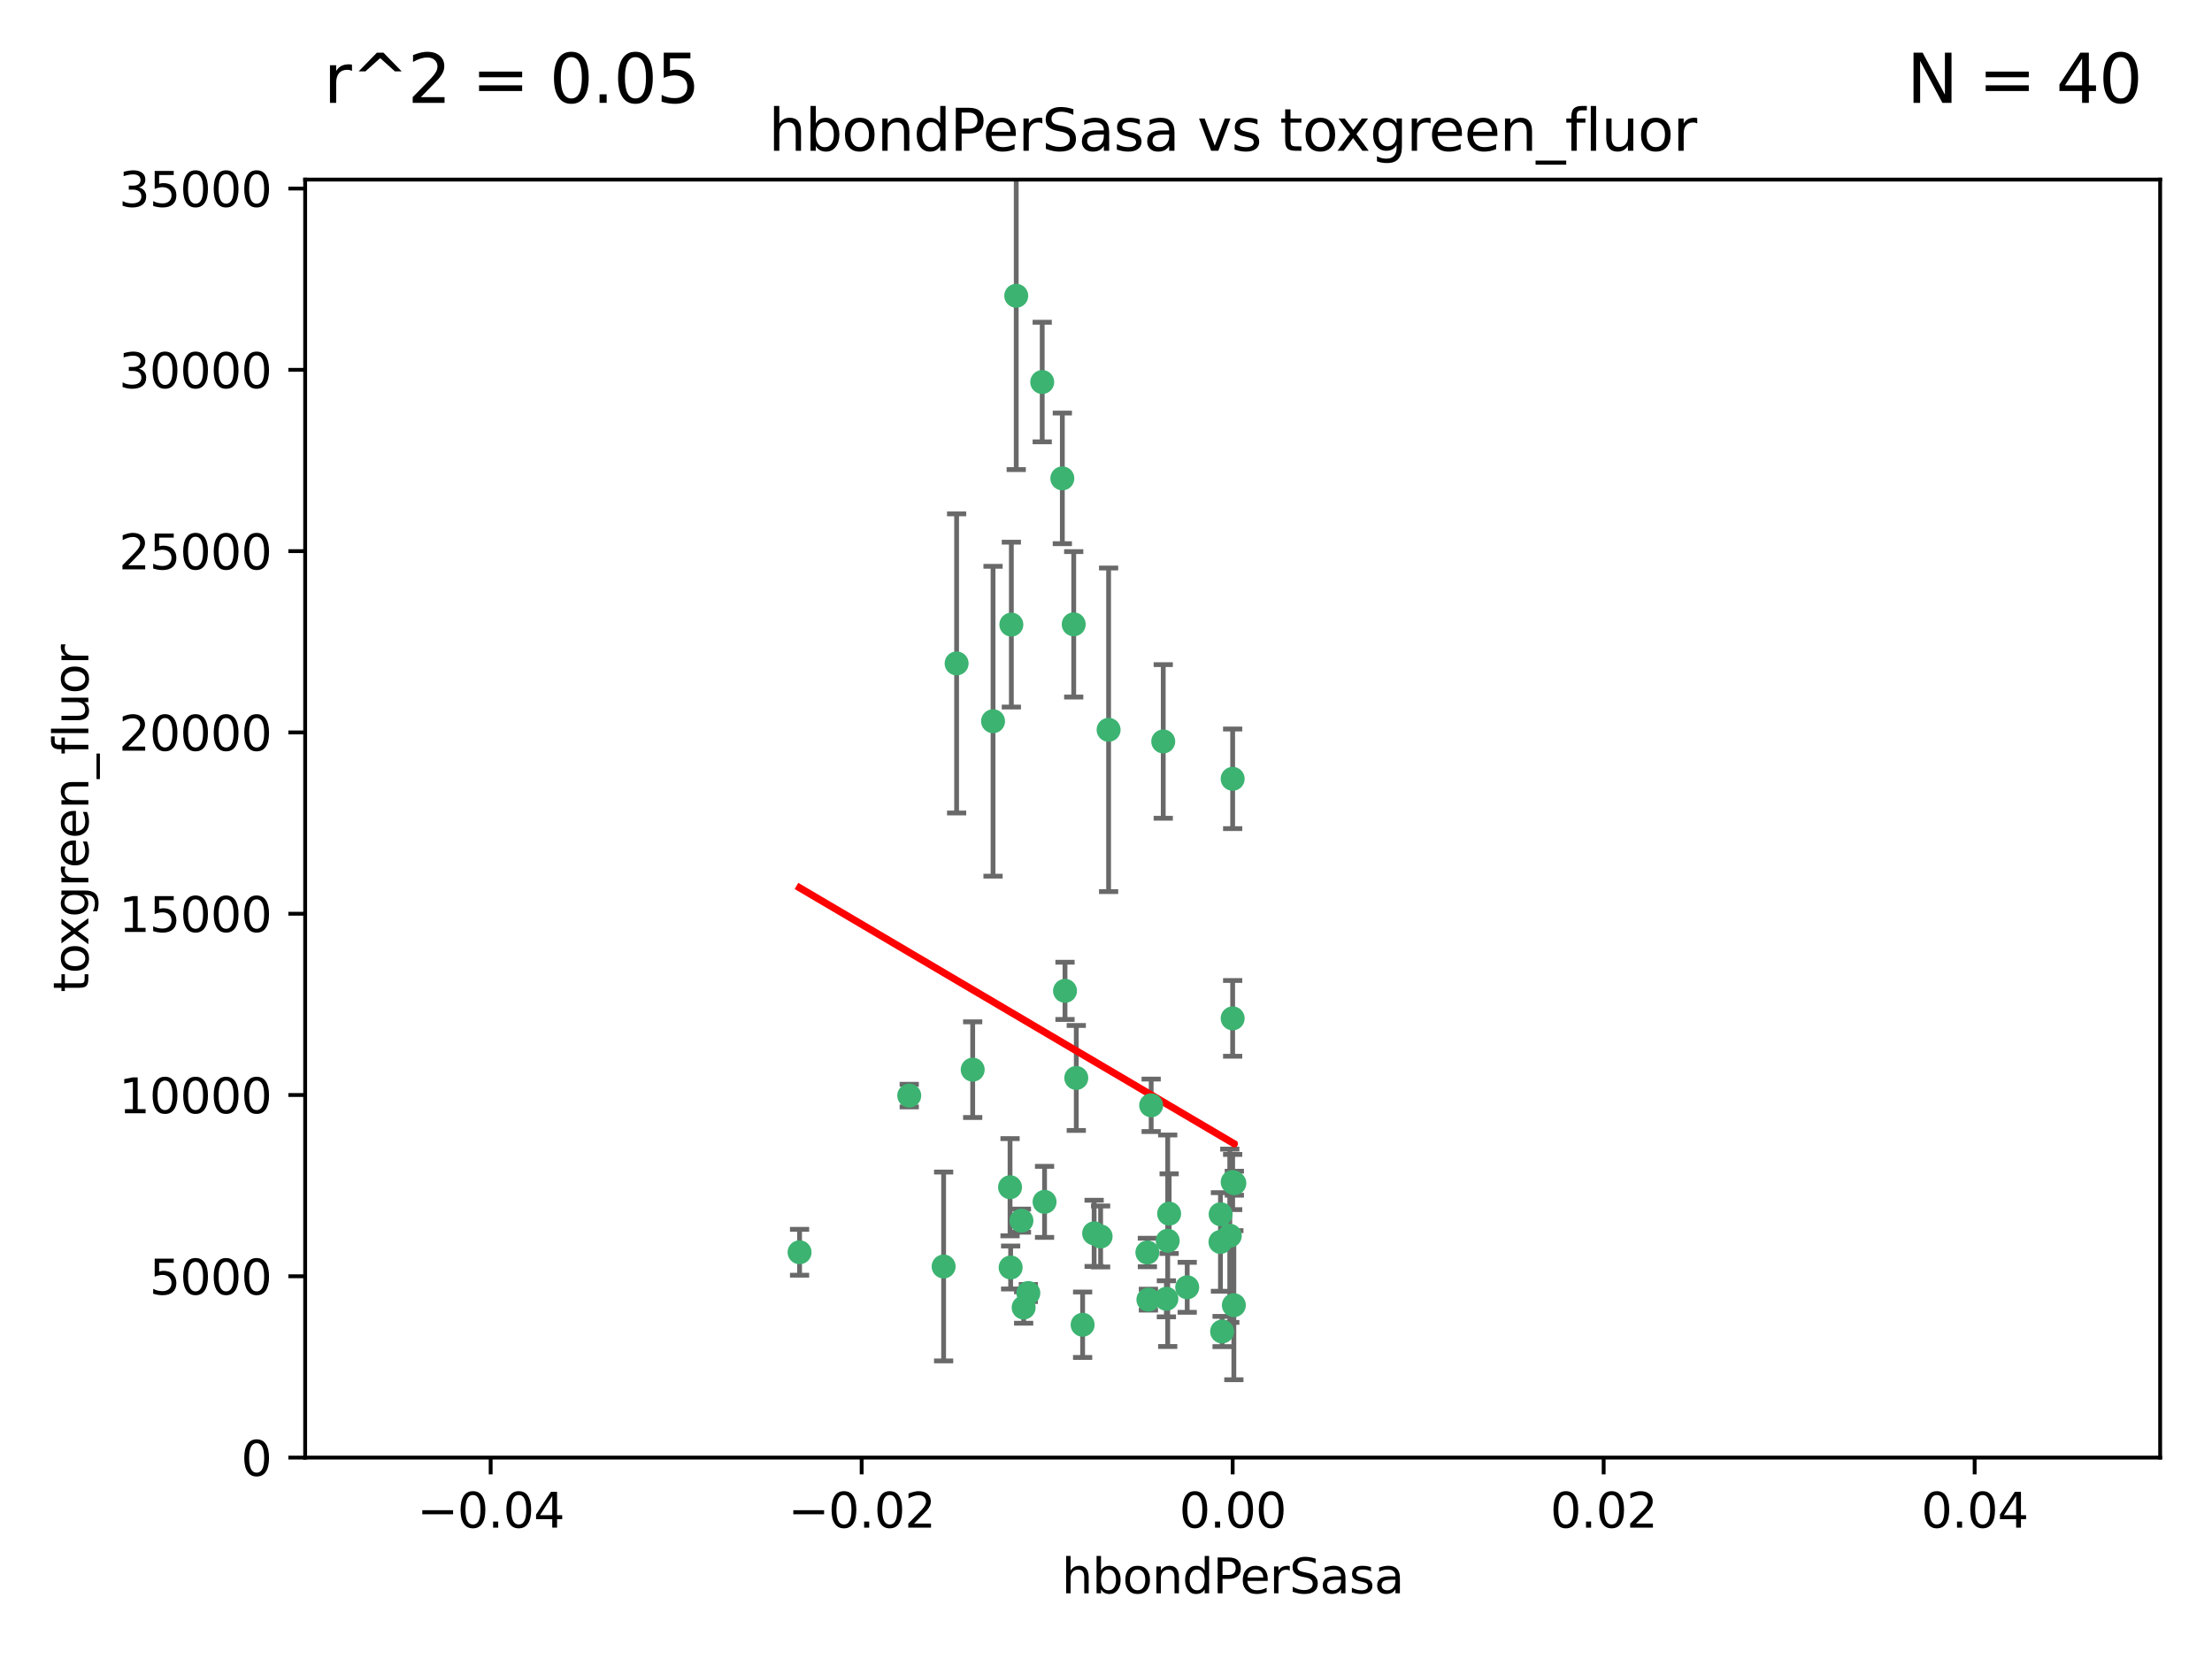 <?xml version="1.0" encoding="utf-8" standalone="no"?>
<!DOCTYPE svg PUBLIC "-//W3C//DTD SVG 1.1//EN"
  "http://www.w3.org/Graphics/SVG/1.1/DTD/svg11.dtd">
<svg xmlns:xlink="http://www.w3.org/1999/xlink" width="460.8pt" height="345.6pt" viewBox="0 0 460.8 345.6" xmlns="http://www.w3.org/2000/svg" version="1.1">
 <defs>
  <style type="text/css">*{stroke-linejoin: round; stroke-linecap: butt}</style>
 </defs>
 <g id="figure_1">
  <g id="patch_1">
   <path d="M 0 345.6 
L 460.8 345.6 
L 460.8 0 
L 0 0 
z
" style="fill: #ffffff"/>
  </g>
  <g id="axes_1">
   <g id="patch_2">
    <path d="M 63.571 303.64 
L 450 303.64 
L 450 37.411 
L 63.571 37.411 
z
" style="fill: #ffffff"/>
   </g>
   <g id="PathCollection_1">
    <defs>
     <path id="m7851838589" d="M 0 1.118 
C 0.297 1.118 0.581 1 0.791 0.791 
C 1 0.581 1.118 0.297 1.118 0 
C 1.118 -0.297 1 -0.581 0.791 -0.791 
C 0.581 -1 0.297 -1.118 0 -1.118 
C -0.297 -1.118 -0.581 -1 -0.791 -0.791 
C -1 -0.581 -1.118 -0.297 -1.118 0 
C -1.118 0.297 -1 0.581 -0.791 0.791 
C -0.581 1 -0.297 1.118 0 1.118 
z
" style="stroke: #3cb371"/>
    </defs>
    <g clip-path="url(#p3097fbba71)">
     <use xlink:href="#m7851838589" x="166.566" y="260.87" style="fill: #3cb371; stroke: #3cb371"/>
     <use xlink:href="#m7851838589" x="221.303" y="99.654" style="fill: #3cb371; stroke: #3cb371"/>
     <use xlink:href="#m7851838589" x="211.7" y="61.614" style="fill: #3cb371; stroke: #3cb371"/>
     <use xlink:href="#m7851838589" x="199.281" y="138.203" style="fill: #3cb371; stroke: #3cb371"/>
     <use xlink:href="#m7851838589" x="210.683" y="130.114" style="fill: #3cb371; stroke: #3cb371"/>
     <use xlink:href="#m7851838589" x="254.586" y="277.375" style="fill: #3cb371; stroke: #3cb371"/>
     <use xlink:href="#m7851838589" x="217.112" y="79.585" style="fill: #3cb371; stroke: #3cb371"/>
     <use xlink:href="#m7851838589" x="221.861" y="206.41" style="fill: #3cb371; stroke: #3cb371"/>
     <use xlink:href="#m7851838589" x="223.676" y="130.059" style="fill: #3cb371; stroke: #3cb371"/>
     <use xlink:href="#m7851838589" x="239.022" y="260.914" style="fill: #3cb371; stroke: #3cb371"/>
     <use xlink:href="#m7851838589" x="213.246" y="272.382" style="fill: #3cb371; stroke: #3cb371"/>
     <use xlink:href="#m7851838589" x="224.209" y="224.561" style="fill: #3cb371; stroke: #3cb371"/>
     <use xlink:href="#m7851838589" x="254.28" y="252.947" style="fill: #3cb371; stroke: #3cb371"/>
     <use xlink:href="#m7851838589" x="210.536" y="264.042" style="fill: #3cb371; stroke: #3cb371"/>
     <use xlink:href="#m7851838589" x="239.809" y="230.255" style="fill: #3cb371; stroke: #3cb371"/>
     <use xlink:href="#m7851838589" x="202.63" y="222.83" style="fill: #3cb371; stroke: #3cb371"/>
     <use xlink:href="#m7851838589" x="206.869" y="150.246" style="fill: #3cb371; stroke: #3cb371"/>
     <use xlink:href="#m7851838589" x="243.554" y="252.825" style="fill: #3cb371; stroke: #3cb371"/>
     <use xlink:href="#m7851838589" x="247.317" y="268.169" style="fill: #3cb371; stroke: #3cb371"/>
     <use xlink:href="#m7851838589" x="196.575" y="263.833" style="fill: #3cb371; stroke: #3cb371"/>
     <use xlink:href="#m7851838589" x="242.981" y="270.567" style="fill: #3cb371; stroke: #3cb371"/>
     <use xlink:href="#m7851838589" x="225.53" y="275.967" style="fill: #3cb371; stroke: #3cb371"/>
     <use xlink:href="#m7851838589" x="214.221" y="269.359" style="fill: #3cb371; stroke: #3cb371"/>
     <use xlink:href="#m7851838589" x="239.234" y="270.746" style="fill: #3cb371; stroke: #3cb371"/>
     <use xlink:href="#m7851838589" x="217.601" y="250.369" style="fill: #3cb371; stroke: #3cb371"/>
     <use xlink:href="#m7851838589" x="243.256" y="258.47" style="fill: #3cb371; stroke: #3cb371"/>
     <use xlink:href="#m7851838589" x="230.942" y="152.035" style="fill: #3cb371; stroke: #3cb371"/>
     <use xlink:href="#m7851838589" x="256.786" y="212.147" style="fill: #3cb371; stroke: #3cb371"/>
     <use xlink:href="#m7851838589" x="229.278" y="257.576" style="fill: #3cb371; stroke: #3cb371"/>
     <use xlink:href="#m7851838589" x="256.187" y="257.429" style="fill: #3cb371; stroke: #3cb371"/>
     <use xlink:href="#m7851838589" x="210.411" y="247.319" style="fill: #3cb371; stroke: #3cb371"/>
     <use xlink:href="#m7851838589" x="257.035" y="271.896" style="fill: #3cb371; stroke: #3cb371"/>
     <use xlink:href="#m7851838589" x="212.785" y="254.285" style="fill: #3cb371; stroke: #3cb371"/>
     <use xlink:href="#m7851838589" x="227.929" y="256.929" style="fill: #3cb371; stroke: #3cb371"/>
     <use xlink:href="#m7851838589" x="189.411" y="228.234" style="fill: #3cb371; stroke: #3cb371"/>
     <use xlink:href="#m7851838589" x="242.325" y="154.457" style="fill: #3cb371; stroke: #3cb371"/>
     <use xlink:href="#m7851838589" x="257.137" y="246.485" style="fill: #3cb371; stroke: #3cb371"/>
     <use xlink:href="#m7851838589" x="256.786" y="162.243" style="fill: #3cb371; stroke: #3cb371"/>
     <use xlink:href="#m7851838589" x="254.244" y="258.72" style="fill: #3cb371; stroke: #3cb371"/>
     <use xlink:href="#m7851838589" x="256.786" y="246.235" style="fill: #3cb371; stroke: #3cb371"/>
    </g>
   </g>
   <g id="matplotlib.axis_1">
    <g id="xtick_1">
     <g id="line2d_1">
      <defs>
       <path id="m1f0bca6a8f" d="M 0 0 
L 0 3.5 
" style="stroke: #000000; stroke-width: 0.8"/>
      </defs>
      <g>
       <use xlink:href="#m1f0bca6a8f" x="102.214" y="303.64" style="stroke: #000000; stroke-width: 0.8"/>
      </g>
     </g>
     <g id="text_1">
      <!-- −0.04 -->
      <g transform="translate(86.891 318.238)scale(0.1 -0.1)">
       <defs>
        <path id="DejaVuSans-2212" d="M 678 2272 
L 4684 2272 
L 4684 1741 
L 678 1741 
L 678 2272 
z
" transform="scale(0.016)"/>
        <path id="DejaVuSans-30" d="M 2034 4250 
Q 1547 4250 1301 3770 
Q 1056 3291 1056 2328 
Q 1056 1369 1301 889 
Q 1547 409 2034 409 
Q 2525 409 2770 889 
Q 3016 1369 3016 2328 
Q 3016 3291 2770 3770 
Q 2525 4250 2034 4250 
z
M 2034 4750 
Q 2819 4750 3233 4129 
Q 3647 3509 3647 2328 
Q 3647 1150 3233 529 
Q 2819 -91 2034 -91 
Q 1250 -91 836 529 
Q 422 1150 422 2328 
Q 422 3509 836 4129 
Q 1250 4750 2034 4750 
z
" transform="scale(0.016)"/>
        <path id="DejaVuSans-2e" d="M 684 794 
L 1344 794 
L 1344 0 
L 684 0 
L 684 794 
z
" transform="scale(0.016)"/>
        <path id="DejaVuSans-34" d="M 2419 4116 
L 825 1625 
L 2419 1625 
L 2419 4116 
z
M 2253 4666 
L 3047 4666 
L 3047 1625 
L 3713 1625 
L 3713 1100 
L 3047 1100 
L 3047 0 
L 2419 0 
L 2419 1100 
L 313 1100 
L 313 1709 
L 2253 4666 
z
" transform="scale(0.016)"/>
       </defs>
       <use xlink:href="#DejaVuSans-2212"/>
       <use xlink:href="#DejaVuSans-30" x="83.789"/>
       <use xlink:href="#DejaVuSans-2e" x="147.412"/>
       <use xlink:href="#DejaVuSans-30" x="179.199"/>
       <use xlink:href="#DejaVuSans-34" x="242.822"/>
      </g>
     </g>
    </g>
    <g id="xtick_2">
     <g id="line2d_2">
      <g>
       <use xlink:href="#m1f0bca6a8f" x="179.5" y="303.64" style="stroke: #000000; stroke-width: 0.8"/>
      </g>
     </g>
     <g id="text_2">
      <!-- −0.02 -->
      <g transform="translate(164.177 318.238)scale(0.1 -0.1)">
       <defs>
        <path id="DejaVuSans-32" d="M 1228 531 
L 3431 531 
L 3431 0 
L 469 0 
L 469 531 
Q 828 903 1448 1529 
Q 2069 2156 2228 2338 
Q 2531 2678 2651 2914 
Q 2772 3150 2772 3378 
Q 2772 3750 2511 3984 
Q 2250 4219 1831 4219 
Q 1534 4219 1204 4116 
Q 875 4013 500 3803 
L 500 4441 
Q 881 4594 1212 4672 
Q 1544 4750 1819 4750 
Q 2544 4750 2975 4387 
Q 3406 4025 3406 3419 
Q 3406 3131 3298 2873 
Q 3191 2616 2906 2266 
Q 2828 2175 2409 1742 
Q 1991 1309 1228 531 
z
" transform="scale(0.016)"/>
       </defs>
       <use xlink:href="#DejaVuSans-2212"/>
       <use xlink:href="#DejaVuSans-30" x="83.789"/>
       <use xlink:href="#DejaVuSans-2e" x="147.412"/>
       <use xlink:href="#DejaVuSans-30" x="179.199"/>
       <use xlink:href="#DejaVuSans-32" x="242.822"/>
      </g>
     </g>
    </g>
    <g id="xtick_3">
     <g id="line2d_3">
      <g>
       <use xlink:href="#m1f0bca6a8f" x="256.786" y="303.64" style="stroke: #000000; stroke-width: 0.8"/>
      </g>
     </g>
     <g id="text_3">
      <!-- 0.00 -->
      <g transform="translate(245.653 318.238)scale(0.1 -0.1)">
       <use xlink:href="#DejaVuSans-30"/>
       <use xlink:href="#DejaVuSans-2e" x="63.623"/>
       <use xlink:href="#DejaVuSans-30" x="95.41"/>
       <use xlink:href="#DejaVuSans-30" x="159.033"/>
      </g>
     </g>
    </g>
    <g id="xtick_4">
     <g id="line2d_4">
      <g>
       <use xlink:href="#m1f0bca6a8f" x="334.071" y="303.64" style="stroke: #000000; stroke-width: 0.8"/>
      </g>
     </g>
     <g id="text_4">
      <!-- 0.02 -->
      <g transform="translate(322.939 318.238)scale(0.1 -0.1)">
       <use xlink:href="#DejaVuSans-30"/>
       <use xlink:href="#DejaVuSans-2e" x="63.623"/>
       <use xlink:href="#DejaVuSans-30" x="95.41"/>
       <use xlink:href="#DejaVuSans-32" x="159.033"/>
      </g>
     </g>
    </g>
    <g id="xtick_5">
     <g id="line2d_5">
      <g>
       <use xlink:href="#m1f0bca6a8f" x="411.357" y="303.64" style="stroke: #000000; stroke-width: 0.8"/>
      </g>
     </g>
     <g id="text_5">
      <!-- 0.04 -->
      <g transform="translate(400.224 318.238)scale(0.1 -0.1)">
       <use xlink:href="#DejaVuSans-30"/>
       <use xlink:href="#DejaVuSans-2e" x="63.623"/>
       <use xlink:href="#DejaVuSans-30" x="95.41"/>
       <use xlink:href="#DejaVuSans-34" x="159.033"/>
      </g>
     </g>
    </g>
    <g id="text_6">
     <!-- hbondPerSasa -->
     <g transform="translate(221.168 331.917)scale(0.1 -0.1)">
      <defs>
       <path id="DejaVuSans-68" d="M 3513 2113 
L 3513 0 
L 2938 0 
L 2938 2094 
Q 2938 2591 2744 2837 
Q 2550 3084 2163 3084 
Q 1697 3084 1428 2787 
Q 1159 2491 1159 1978 
L 1159 0 
L 581 0 
L 581 4863 
L 1159 4863 
L 1159 2956 
Q 1366 3272 1645 3428 
Q 1925 3584 2291 3584 
Q 2894 3584 3203 3211 
Q 3513 2838 3513 2113 
z
" transform="scale(0.016)"/>
       <path id="DejaVuSans-62" d="M 3116 1747 
Q 3116 2381 2855 2742 
Q 2594 3103 2138 3103 
Q 1681 3103 1420 2742 
Q 1159 2381 1159 1747 
Q 1159 1113 1420 752 
Q 1681 391 2138 391 
Q 2594 391 2855 752 
Q 3116 1113 3116 1747 
z
M 1159 2969 
Q 1341 3281 1617 3432 
Q 1894 3584 2278 3584 
Q 2916 3584 3314 3078 
Q 3713 2572 3713 1747 
Q 3713 922 3314 415 
Q 2916 -91 2278 -91 
Q 1894 -91 1617 61 
Q 1341 213 1159 525 
L 1159 0 
L 581 0 
L 581 4863 
L 1159 4863 
L 1159 2969 
z
" transform="scale(0.016)"/>
       <path id="DejaVuSans-6f" d="M 1959 3097 
Q 1497 3097 1228 2736 
Q 959 2375 959 1747 
Q 959 1119 1226 758 
Q 1494 397 1959 397 
Q 2419 397 2687 759 
Q 2956 1122 2956 1747 
Q 2956 2369 2687 2733 
Q 2419 3097 1959 3097 
z
M 1959 3584 
Q 2709 3584 3137 3096 
Q 3566 2609 3566 1747 
Q 3566 888 3137 398 
Q 2709 -91 1959 -91 
Q 1206 -91 779 398 
Q 353 888 353 1747 
Q 353 2609 779 3096 
Q 1206 3584 1959 3584 
z
" transform="scale(0.016)"/>
       <path id="DejaVuSans-6e" d="M 3513 2113 
L 3513 0 
L 2938 0 
L 2938 2094 
Q 2938 2591 2744 2837 
Q 2550 3084 2163 3084 
Q 1697 3084 1428 2787 
Q 1159 2491 1159 1978 
L 1159 0 
L 581 0 
L 581 3500 
L 1159 3500 
L 1159 2956 
Q 1366 3272 1645 3428 
Q 1925 3584 2291 3584 
Q 2894 3584 3203 3211 
Q 3513 2838 3513 2113 
z
" transform="scale(0.016)"/>
       <path id="DejaVuSans-64" d="M 2906 2969 
L 2906 4863 
L 3481 4863 
L 3481 0 
L 2906 0 
L 2906 525 
Q 2725 213 2448 61 
Q 2172 -91 1784 -91 
Q 1150 -91 751 415 
Q 353 922 353 1747 
Q 353 2572 751 3078 
Q 1150 3584 1784 3584 
Q 2172 3584 2448 3432 
Q 2725 3281 2906 2969 
z
M 947 1747 
Q 947 1113 1208 752 
Q 1469 391 1925 391 
Q 2381 391 2643 752 
Q 2906 1113 2906 1747 
Q 2906 2381 2643 2742 
Q 2381 3103 1925 3103 
Q 1469 3103 1208 2742 
Q 947 2381 947 1747 
z
" transform="scale(0.016)"/>
       <path id="DejaVuSans-50" d="M 1259 4147 
L 1259 2394 
L 2053 2394 
Q 2494 2394 2734 2622 
Q 2975 2850 2975 3272 
Q 2975 3691 2734 3919 
Q 2494 4147 2053 4147 
L 1259 4147 
z
M 628 4666 
L 2053 4666 
Q 2838 4666 3239 4311 
Q 3641 3956 3641 3272 
Q 3641 2581 3239 2228 
Q 2838 1875 2053 1875 
L 1259 1875 
L 1259 0 
L 628 0 
L 628 4666 
z
" transform="scale(0.016)"/>
       <path id="DejaVuSans-65" d="M 3597 1894 
L 3597 1613 
L 953 1613 
Q 991 1019 1311 708 
Q 1631 397 2203 397 
Q 2534 397 2845 478 
Q 3156 559 3463 722 
L 3463 178 
Q 3153 47 2828 -22 
Q 2503 -91 2169 -91 
Q 1331 -91 842 396 
Q 353 884 353 1716 
Q 353 2575 817 3079 
Q 1281 3584 2069 3584 
Q 2775 3584 3186 3129 
Q 3597 2675 3597 1894 
z
M 3022 2063 
Q 3016 2534 2758 2815 
Q 2500 3097 2075 3097 
Q 1594 3097 1305 2825 
Q 1016 2553 972 2059 
L 3022 2063 
z
" transform="scale(0.016)"/>
       <path id="DejaVuSans-72" d="M 2631 2963 
Q 2534 3019 2420 3045 
Q 2306 3072 2169 3072 
Q 1681 3072 1420 2755 
Q 1159 2438 1159 1844 
L 1159 0 
L 581 0 
L 581 3500 
L 1159 3500 
L 1159 2956 
Q 1341 3275 1631 3429 
Q 1922 3584 2338 3584 
Q 2397 3584 2469 3576 
Q 2541 3569 2628 3553 
L 2631 2963 
z
" transform="scale(0.016)"/>
       <path id="DejaVuSans-53" d="M 3425 4513 
L 3425 3897 
Q 3066 4069 2747 4153 
Q 2428 4238 2131 4238 
Q 1616 4238 1336 4038 
Q 1056 3838 1056 3469 
Q 1056 3159 1242 3001 
Q 1428 2844 1947 2747 
L 2328 2669 
Q 3034 2534 3370 2195 
Q 3706 1856 3706 1288 
Q 3706 609 3251 259 
Q 2797 -91 1919 -91 
Q 1588 -91 1214 -16 
Q 841 59 441 206 
L 441 856 
Q 825 641 1194 531 
Q 1563 422 1919 422 
Q 2459 422 2753 634 
Q 3047 847 3047 1241 
Q 3047 1584 2836 1778 
Q 2625 1972 2144 2069 
L 1759 2144 
Q 1053 2284 737 2584 
Q 422 2884 422 3419 
Q 422 4038 858 4394 
Q 1294 4750 2059 4750 
Q 2388 4750 2728 4690 
Q 3069 4631 3425 4513 
z
" transform="scale(0.016)"/>
       <path id="DejaVuSans-61" d="M 2194 1759 
Q 1497 1759 1228 1600 
Q 959 1441 959 1056 
Q 959 750 1161 570 
Q 1363 391 1709 391 
Q 2188 391 2477 730 
Q 2766 1069 2766 1631 
L 2766 1759 
L 2194 1759 
z
M 3341 1997 
L 3341 0 
L 2766 0 
L 2766 531 
Q 2569 213 2275 61 
Q 1981 -91 1556 -91 
Q 1019 -91 701 211 
Q 384 513 384 1019 
Q 384 1609 779 1909 
Q 1175 2209 1959 2209 
L 2766 2209 
L 2766 2266 
Q 2766 2663 2505 2880 
Q 2244 3097 1772 3097 
Q 1472 3097 1187 3025 
Q 903 2953 641 2809 
L 641 3341 
Q 956 3463 1253 3523 
Q 1550 3584 1831 3584 
Q 2591 3584 2966 3190 
Q 3341 2797 3341 1997 
z
" transform="scale(0.016)"/>
       <path id="DejaVuSans-73" d="M 2834 3397 
L 2834 2853 
Q 2591 2978 2328 3040 
Q 2066 3103 1784 3103 
Q 1356 3103 1142 2972 
Q 928 2841 928 2578 
Q 928 2378 1081 2264 
Q 1234 2150 1697 2047 
L 1894 2003 
Q 2506 1872 2764 1633 
Q 3022 1394 3022 966 
Q 3022 478 2636 193 
Q 2250 -91 1575 -91 
Q 1294 -91 989 -36 
Q 684 19 347 128 
L 347 722 
Q 666 556 975 473 
Q 1284 391 1588 391 
Q 1994 391 2212 530 
Q 2431 669 2431 922 
Q 2431 1156 2273 1281 
Q 2116 1406 1581 1522 
L 1381 1569 
Q 847 1681 609 1914 
Q 372 2147 372 2553 
Q 372 3047 722 3315 
Q 1072 3584 1716 3584 
Q 2034 3584 2315 3537 
Q 2597 3491 2834 3397 
z
" transform="scale(0.016)"/>
      </defs>
      <use xlink:href="#DejaVuSans-68"/>
      <use xlink:href="#DejaVuSans-62" x="63.379"/>
      <use xlink:href="#DejaVuSans-6f" x="126.855"/>
      <use xlink:href="#DejaVuSans-6e" x="188.037"/>
      <use xlink:href="#DejaVuSans-64" x="251.416"/>
      <use xlink:href="#DejaVuSans-50" x="314.893"/>
      <use xlink:href="#DejaVuSans-65" x="371.57"/>
      <use xlink:href="#DejaVuSans-72" x="433.094"/>
      <use xlink:href="#DejaVuSans-53" x="474.207"/>
      <use xlink:href="#DejaVuSans-61" x="537.684"/>
      <use xlink:href="#DejaVuSans-73" x="598.963"/>
      <use xlink:href="#DejaVuSans-61" x="651.062"/>
     </g>
    </g>
   </g>
   <g id="matplotlib.axis_2">
    <g id="ytick_1">
     <g id="line2d_6">
      <defs>
       <path id="mfc5c62bc8f" d="M 0 0 
L -3.5 0 
" style="stroke: #000000; stroke-width: 0.8"/>
      </defs>
      <g>
       <use xlink:href="#mfc5c62bc8f" x="63.571" y="303.64" style="stroke: #000000; stroke-width: 0.8"/>
      </g>
     </g>
     <g id="text_7">
      <!-- 0 -->
      <g transform="translate(50.209 307.439)scale(0.1 -0.1)">
       <use xlink:href="#DejaVuSans-30"/>
      </g>
     </g>
    </g>
    <g id="ytick_2">
     <g id="line2d_7">
      <g>
       <use xlink:href="#mfc5c62bc8f" x="63.571" y="265.874" style="stroke: #000000; stroke-width: 0.8"/>
      </g>
     </g>
     <g id="text_8">
      <!-- 5000 -->
      <g transform="translate(31.121 269.673)scale(0.1 -0.1)">
       <defs>
        <path id="DejaVuSans-35" d="M 691 4666 
L 3169 4666 
L 3169 4134 
L 1269 4134 
L 1269 2991 
Q 1406 3038 1543 3061 
Q 1681 3084 1819 3084 
Q 2600 3084 3056 2656 
Q 3513 2228 3513 1497 
Q 3513 744 3044 326 
Q 2575 -91 1722 -91 
Q 1428 -91 1123 -41 
Q 819 9 494 109 
L 494 744 
Q 775 591 1075 516 
Q 1375 441 1709 441 
Q 2250 441 2565 725 
Q 2881 1009 2881 1497 
Q 2881 1984 2565 2268 
Q 2250 2553 1709 2553 
Q 1456 2553 1204 2497 
Q 953 2441 691 2322 
L 691 4666 
z
" transform="scale(0.016)"/>
       </defs>
       <use xlink:href="#DejaVuSans-35"/>
       <use xlink:href="#DejaVuSans-30" x="63.623"/>
       <use xlink:href="#DejaVuSans-30" x="127.246"/>
       <use xlink:href="#DejaVuSans-30" x="190.869"/>
      </g>
     </g>
    </g>
    <g id="ytick_3">
     <g id="line2d_8">
      <g>
       <use xlink:href="#mfc5c62bc8f" x="63.571" y="228.108" style="stroke: #000000; stroke-width: 0.8"/>
      </g>
     </g>
     <g id="text_9">
      <!-- 10000 -->
      <g transform="translate(24.759 231.907)scale(0.1 -0.1)">
       <defs>
        <path id="DejaVuSans-31" d="M 794 531 
L 1825 531 
L 1825 4091 
L 703 3866 
L 703 4441 
L 1819 4666 
L 2450 4666 
L 2450 531 
L 3481 531 
L 3481 0 
L 794 0 
L 794 531 
z
" transform="scale(0.016)"/>
       </defs>
       <use xlink:href="#DejaVuSans-31"/>
       <use xlink:href="#DejaVuSans-30" x="63.623"/>
       <use xlink:href="#DejaVuSans-30" x="127.246"/>
       <use xlink:href="#DejaVuSans-30" x="190.869"/>
       <use xlink:href="#DejaVuSans-30" x="254.492"/>
      </g>
     </g>
    </g>
    <g id="ytick_4">
     <g id="line2d_9">
      <g>
       <use xlink:href="#mfc5c62bc8f" x="63.571" y="190.342" style="stroke: #000000; stroke-width: 0.8"/>
      </g>
     </g>
     <g id="text_10">
      <!-- 15000 -->
      <g transform="translate(24.759 194.141)scale(0.1 -0.1)">
       <use xlink:href="#DejaVuSans-31"/>
       <use xlink:href="#DejaVuSans-35" x="63.623"/>
       <use xlink:href="#DejaVuSans-30" x="127.246"/>
       <use xlink:href="#DejaVuSans-30" x="190.869"/>
       <use xlink:href="#DejaVuSans-30" x="254.492"/>
      </g>
     </g>
    </g>
    <g id="ytick_5">
     <g id="line2d_10">
      <g>
       <use xlink:href="#mfc5c62bc8f" x="63.571" y="152.576" style="stroke: #000000; stroke-width: 0.8"/>
      </g>
     </g>
     <g id="text_11">
      <!-- 20000 -->
      <g transform="translate(24.759 156.375)scale(0.1 -0.1)">
       <use xlink:href="#DejaVuSans-32"/>
       <use xlink:href="#DejaVuSans-30" x="63.623"/>
       <use xlink:href="#DejaVuSans-30" x="127.246"/>
       <use xlink:href="#DejaVuSans-30" x="190.869"/>
       <use xlink:href="#DejaVuSans-30" x="254.492"/>
      </g>
     </g>
    </g>
    <g id="ytick_6">
     <g id="line2d_11">
      <g>
       <use xlink:href="#mfc5c62bc8f" x="63.571" y="114.81" style="stroke: #000000; stroke-width: 0.8"/>
      </g>
     </g>
     <g id="text_12">
      <!-- 25000 -->
      <g transform="translate(24.759 118.609)scale(0.1 -0.1)">
       <use xlink:href="#DejaVuSans-32"/>
       <use xlink:href="#DejaVuSans-35" x="63.623"/>
       <use xlink:href="#DejaVuSans-30" x="127.246"/>
       <use xlink:href="#DejaVuSans-30" x="190.869"/>
       <use xlink:href="#DejaVuSans-30" x="254.492"/>
      </g>
     </g>
    </g>
    <g id="ytick_7">
     <g id="line2d_12">
      <g>
       <use xlink:href="#mfc5c62bc8f" x="63.571" y="77.044" style="stroke: #000000; stroke-width: 0.8"/>
      </g>
     </g>
     <g id="text_13">
      <!-- 30000 -->
      <g transform="translate(24.759 80.844)scale(0.1 -0.1)">
       <defs>
        <path id="DejaVuSans-33" d="M 2597 2516 
Q 3050 2419 3304 2112 
Q 3559 1806 3559 1356 
Q 3559 666 3084 287 
Q 2609 -91 1734 -91 
Q 1441 -91 1130 -33 
Q 819 25 488 141 
L 488 750 
Q 750 597 1062 519 
Q 1375 441 1716 441 
Q 2309 441 2620 675 
Q 2931 909 2931 1356 
Q 2931 1769 2642 2001 
Q 2353 2234 1838 2234 
L 1294 2234 
L 1294 2753 
L 1863 2753 
Q 2328 2753 2575 2939 
Q 2822 3125 2822 3475 
Q 2822 3834 2567 4026 
Q 2313 4219 1838 4219 
Q 1578 4219 1281 4162 
Q 984 4106 628 3988 
L 628 4550 
Q 988 4650 1302 4700 
Q 1616 4750 1894 4750 
Q 2613 4750 3031 4423 
Q 3450 4097 3450 3541 
Q 3450 3153 3228 2886 
Q 3006 2619 2597 2516 
z
" transform="scale(0.016)"/>
       </defs>
       <use xlink:href="#DejaVuSans-33"/>
       <use xlink:href="#DejaVuSans-30" x="63.623"/>
       <use xlink:href="#DejaVuSans-30" x="127.246"/>
       <use xlink:href="#DejaVuSans-30" x="190.869"/>
       <use xlink:href="#DejaVuSans-30" x="254.492"/>
      </g>
     </g>
    </g>
    <g id="ytick_8">
     <g id="line2d_13">
      <g>
       <use xlink:href="#mfc5c62bc8f" x="63.571" y="39.278" style="stroke: #000000; stroke-width: 0.8"/>
      </g>
     </g>
     <g id="text_14">
      <!-- 35000 -->
      <g transform="translate(24.759 43.078)scale(0.1 -0.1)">
       <use xlink:href="#DejaVuSans-33"/>
       <use xlink:href="#DejaVuSans-35" x="63.623"/>
       <use xlink:href="#DejaVuSans-30" x="127.246"/>
       <use xlink:href="#DejaVuSans-30" x="190.869"/>
       <use xlink:href="#DejaVuSans-30" x="254.492"/>
      </g>
     </g>
    </g>
    <g id="text_15">
     <!-- toxgreen_fluor -->
     <g transform="translate(18.401 206.72)rotate(-90)scale(0.1 -0.1)">
      <defs>
       <path id="DejaVuSans-74" d="M 1172 4494 
L 1172 3500 
L 2356 3500 
L 2356 3053 
L 1172 3053 
L 1172 1153 
Q 1172 725 1289 603 
Q 1406 481 1766 481 
L 2356 481 
L 2356 0 
L 1766 0 
Q 1100 0 847 248 
Q 594 497 594 1153 
L 594 3053 
L 172 3053 
L 172 3500 
L 594 3500 
L 594 4494 
L 1172 4494 
z
" transform="scale(0.016)"/>
       <path id="DejaVuSans-78" d="M 3513 3500 
L 2247 1797 
L 3578 0 
L 2900 0 
L 1881 1375 
L 863 0 
L 184 0 
L 1544 1831 
L 300 3500 
L 978 3500 
L 1906 2253 
L 2834 3500 
L 3513 3500 
z
" transform="scale(0.016)"/>
       <path id="DejaVuSans-67" d="M 2906 1791 
Q 2906 2416 2648 2759 
Q 2391 3103 1925 3103 
Q 1463 3103 1205 2759 
Q 947 2416 947 1791 
Q 947 1169 1205 825 
Q 1463 481 1925 481 
Q 2391 481 2648 825 
Q 2906 1169 2906 1791 
z
M 3481 434 
Q 3481 -459 3084 -895 
Q 2688 -1331 1869 -1331 
Q 1566 -1331 1297 -1286 
Q 1028 -1241 775 -1147 
L 775 -588 
Q 1028 -725 1275 -790 
Q 1522 -856 1778 -856 
Q 2344 -856 2625 -561 
Q 2906 -266 2906 331 
L 2906 616 
Q 2728 306 2450 153 
Q 2172 0 1784 0 
Q 1141 0 747 490 
Q 353 981 353 1791 
Q 353 2603 747 3093 
Q 1141 3584 1784 3584 
Q 2172 3584 2450 3431 
Q 2728 3278 2906 2969 
L 2906 3500 
L 3481 3500 
L 3481 434 
z
" transform="scale(0.016)"/>
       <path id="DejaVuSans-5f" d="M 3263 -1063 
L 3263 -1509 
L -63 -1509 
L -63 -1063 
L 3263 -1063 
z
" transform="scale(0.016)"/>
       <path id="DejaVuSans-66" d="M 2375 4863 
L 2375 4384 
L 1825 4384 
Q 1516 4384 1395 4259 
Q 1275 4134 1275 3809 
L 1275 3500 
L 2222 3500 
L 2222 3053 
L 1275 3053 
L 1275 0 
L 697 0 
L 697 3053 
L 147 3053 
L 147 3500 
L 697 3500 
L 697 3744 
Q 697 4328 969 4595 
Q 1241 4863 1831 4863 
L 2375 4863 
z
" transform="scale(0.016)"/>
       <path id="DejaVuSans-6c" d="M 603 4863 
L 1178 4863 
L 1178 0 
L 603 0 
L 603 4863 
z
" transform="scale(0.016)"/>
       <path id="DejaVuSans-75" d="M 544 1381 
L 544 3500 
L 1119 3500 
L 1119 1403 
Q 1119 906 1312 657 
Q 1506 409 1894 409 
Q 2359 409 2629 706 
Q 2900 1003 2900 1516 
L 2900 3500 
L 3475 3500 
L 3475 0 
L 2900 0 
L 2900 538 
Q 2691 219 2414 64 
Q 2138 -91 1772 -91 
Q 1169 -91 856 284 
Q 544 659 544 1381 
z
M 1991 3584 
L 1991 3584 
z
" transform="scale(0.016)"/>
      </defs>
      <use xlink:href="#DejaVuSans-74"/>
      <use xlink:href="#DejaVuSans-6f" x="39.209"/>
      <use xlink:href="#DejaVuSans-78" x="97.266"/>
      <use xlink:href="#DejaVuSans-67" x="156.445"/>
      <use xlink:href="#DejaVuSans-72" x="219.922"/>
      <use xlink:href="#DejaVuSans-65" x="258.785"/>
      <use xlink:href="#DejaVuSans-65" x="320.309"/>
      <use xlink:href="#DejaVuSans-6e" x="381.832"/>
      <use xlink:href="#DejaVuSans-5f" x="445.211"/>
      <use xlink:href="#DejaVuSans-66" x="495.211"/>
      <use xlink:href="#DejaVuSans-6c" x="530.416"/>
      <use xlink:href="#DejaVuSans-75" x="558.199"/>
      <use xlink:href="#DejaVuSans-6f" x="621.578"/>
      <use xlink:href="#DejaVuSans-72" x="682.76"/>
     </g>
    </g>
   </g>
   <g id="LineCollection_1">
    <path d="M 166.566 265.648 
L 166.566 256.093 
" clip-path="url(#p3097fbba71)" style="fill: none; stroke: #696969"/>
    <path d="M 221.303 113.257 
L 221.303 86.051 
" clip-path="url(#p3097fbba71)" style="fill: none; stroke: #696969"/>
    <path d="M 211.7 97.825 
L 211.7 25.402 
" clip-path="url(#p3097fbba71)" style="fill: none; stroke: #696969"/>
    <path d="M 199.281 169.362 
L 199.281 107.043 
" clip-path="url(#p3097fbba71)" style="fill: none; stroke: #696969"/>
    <path d="M 210.683 147.286 
L 210.683 112.943 
" clip-path="url(#p3097fbba71)" style="fill: none; stroke: #696969"/>
    <path d="M 254.586 280.522 
L 254.586 274.227 
" clip-path="url(#p3097fbba71)" style="fill: none; stroke: #696969"/>
    <path d="M 217.112 92.04 
L 217.112 67.13 
" clip-path="url(#p3097fbba71)" style="fill: none; stroke: #696969"/>
    <path d="M 221.861 212.375 
L 221.861 200.445 
" clip-path="url(#p3097fbba71)" style="fill: none; stroke: #696969"/>
    <path d="M 223.676 145.209 
L 223.676 114.909 
" clip-path="url(#p3097fbba71)" style="fill: none; stroke: #696969"/>
    <path d="M 239.022 263.886 
L 239.022 257.941 
" clip-path="url(#p3097fbba71)" style="fill: none; stroke: #696969"/>
    <path d="M 213.246 275.653 
L 213.246 269.11 
" clip-path="url(#p3097fbba71)" style="fill: none; stroke: #696969"/>
    <path d="M 224.209 235.496 
L 224.209 213.627 
" clip-path="url(#p3097fbba71)" style="fill: none; stroke: #696969"/>
    <path d="M 254.28 253.886 
L 254.28 252.007 
" clip-path="url(#p3097fbba71)" style="fill: none; stroke: #696969"/>
    <path d="M 210.536 268.515 
L 210.536 259.569 
" clip-path="url(#p3097fbba71)" style="fill: none; stroke: #696969"/>
    <path d="M 239.809 235.721 
L 239.809 224.789 
" clip-path="url(#p3097fbba71)" style="fill: none; stroke: #696969"/>
    <path d="M 202.63 232.795 
L 202.63 212.864 
" clip-path="url(#p3097fbba71)" style="fill: none; stroke: #696969"/>
    <path d="M 206.869 182.519 
L 206.869 117.972 
" clip-path="url(#p3097fbba71)" style="fill: none; stroke: #696969"/>
    <path d="M 243.554 261.12 
L 243.554 244.53 
" clip-path="url(#p3097fbba71)" style="fill: none; stroke: #696969"/>
    <path d="M 247.317 273.375 
L 247.317 262.964 
" clip-path="url(#p3097fbba71)" style="fill: none; stroke: #696969"/>
    <path d="M 196.575 283.505 
L 196.575 244.161 
" clip-path="url(#p3097fbba71)" style="fill: none; stroke: #696969"/>
    <path d="M 242.981 274.323 
L 242.981 266.811 
" clip-path="url(#p3097fbba71)" style="fill: none; stroke: #696969"/>
    <path d="M 225.53 282.783 
L 225.53 269.152 
" clip-path="url(#p3097fbba71)" style="fill: none; stroke: #696969"/>
    <path d="M 214.221 271.136 
L 214.221 267.583 
" clip-path="url(#p3097fbba71)" style="fill: none; stroke: #696969"/>
    <path d="M 239.234 272.926 
L 239.234 268.567 
" clip-path="url(#p3097fbba71)" style="fill: none; stroke: #696969"/>
    <path d="M 217.601 257.768 
L 217.601 242.97 
" clip-path="url(#p3097fbba71)" style="fill: none; stroke: #696969"/>
    <path d="M 243.256 280.499 
L 243.256 236.441 
" clip-path="url(#p3097fbba71)" style="fill: none; stroke: #696969"/>
    <path d="M 230.942 185.743 
L 230.942 118.327 
" clip-path="url(#p3097fbba71)" style="fill: none; stroke: #696969"/>
    <path d="M 256.786 220.035 
L 256.786 204.259 
" clip-path="url(#p3097fbba71)" style="fill: none; stroke: #696969"/>
    <path d="M 229.278 263.925 
L 229.278 251.227 
" clip-path="url(#p3097fbba71)" style="fill: none; stroke: #696969"/>
    <path d="M 256.187 275.478 
L 256.187 239.381 
" clip-path="url(#p3097fbba71)" style="fill: none; stroke: #696969"/>
    <path d="M 210.411 257.444 
L 210.411 237.194 
" clip-path="url(#p3097fbba71)" style="fill: none; stroke: #696969"/>
    <path d="M 257.035 287.425 
L 257.035 256.366 
" clip-path="url(#p3097fbba71)" style="fill: none; stroke: #696969"/>
    <path d="M 212.785 256.694 
L 212.785 251.875 
" clip-path="url(#p3097fbba71)" style="fill: none; stroke: #696969"/>
    <path d="M 227.929 263.824 
L 227.929 250.034 
" clip-path="url(#p3097fbba71)" style="fill: none; stroke: #696969"/>
    <path d="M 189.411 230.592 
L 189.411 225.876 
" clip-path="url(#p3097fbba71)" style="fill: none; stroke: #696969"/>
    <path d="M 242.325 170.456 
L 242.325 138.458 
" clip-path="url(#p3097fbba71)" style="fill: none; stroke: #696969"/>
    <path d="M 257.137 248.986 
L 257.137 243.983 
" clip-path="url(#p3097fbba71)" style="fill: none; stroke: #696969"/>
    <path d="M 256.786 172.618 
L 256.786 151.867 
" clip-path="url(#p3097fbba71)" style="fill: none; stroke: #696969"/>
    <path d="M 254.244 268.99 
L 254.244 248.45 
" clip-path="url(#p3097fbba71)" style="fill: none; stroke: #696969"/>
    <path d="M 256.786 251.981 
L 256.786 240.488 
" clip-path="url(#p3097fbba71)" style="fill: none; stroke: #696969"/>
   </g>
   <g id="line2d_14">
    <defs>
     <path id="me9dd5474ec" d="M 2 0 
L -2 -0 
" style="stroke: #696969"/>
    </defs>
    <g clip-path="url(#p3097fbba71)">
     <use xlink:href="#me9dd5474ec" x="166.566" y="265.648" style="fill: #696969; stroke: #696969"/>
     <use xlink:href="#me9dd5474ec" x="221.303" y="113.257" style="fill: #696969; stroke: #696969"/>
     <use xlink:href="#me9dd5474ec" x="211.7" y="97.825" style="fill: #696969; stroke: #696969"/>
     <use xlink:href="#me9dd5474ec" x="199.281" y="169.362" style="fill: #696969; stroke: #696969"/>
     <use xlink:href="#me9dd5474ec" x="210.683" y="147.286" style="fill: #696969; stroke: #696969"/>
     <use xlink:href="#me9dd5474ec" x="254.586" y="280.522" style="fill: #696969; stroke: #696969"/>
     <use xlink:href="#me9dd5474ec" x="217.112" y="92.04" style="fill: #696969; stroke: #696969"/>
     <use xlink:href="#me9dd5474ec" x="221.861" y="212.375" style="fill: #696969; stroke: #696969"/>
     <use xlink:href="#me9dd5474ec" x="223.676" y="145.209" style="fill: #696969; stroke: #696969"/>
     <use xlink:href="#me9dd5474ec" x="239.022" y="263.886" style="fill: #696969; stroke: #696969"/>
     <use xlink:href="#me9dd5474ec" x="213.246" y="275.653" style="fill: #696969; stroke: #696969"/>
     <use xlink:href="#me9dd5474ec" x="224.209" y="235.496" style="fill: #696969; stroke: #696969"/>
     <use xlink:href="#me9dd5474ec" x="254.28" y="253.886" style="fill: #696969; stroke: #696969"/>
     <use xlink:href="#me9dd5474ec" x="210.536" y="268.515" style="fill: #696969; stroke: #696969"/>
     <use xlink:href="#me9dd5474ec" x="239.809" y="235.721" style="fill: #696969; stroke: #696969"/>
     <use xlink:href="#me9dd5474ec" x="202.63" y="232.795" style="fill: #696969; stroke: #696969"/>
     <use xlink:href="#me9dd5474ec" x="206.869" y="182.519" style="fill: #696969; stroke: #696969"/>
     <use xlink:href="#me9dd5474ec" x="243.554" y="261.12" style="fill: #696969; stroke: #696969"/>
     <use xlink:href="#me9dd5474ec" x="247.317" y="273.375" style="fill: #696969; stroke: #696969"/>
     <use xlink:href="#me9dd5474ec" x="196.575" y="283.505" style="fill: #696969; stroke: #696969"/>
     <use xlink:href="#me9dd5474ec" x="242.981" y="274.323" style="fill: #696969; stroke: #696969"/>
     <use xlink:href="#me9dd5474ec" x="225.53" y="282.783" style="fill: #696969; stroke: #696969"/>
     <use xlink:href="#me9dd5474ec" x="214.221" y="271.136" style="fill: #696969; stroke: #696969"/>
     <use xlink:href="#me9dd5474ec" x="239.234" y="272.926" style="fill: #696969; stroke: #696969"/>
     <use xlink:href="#me9dd5474ec" x="217.601" y="257.768" style="fill: #696969; stroke: #696969"/>
     <use xlink:href="#me9dd5474ec" x="243.256" y="280.499" style="fill: #696969; stroke: #696969"/>
     <use xlink:href="#me9dd5474ec" x="230.942" y="185.743" style="fill: #696969; stroke: #696969"/>
     <use xlink:href="#me9dd5474ec" x="256.786" y="220.035" style="fill: #696969; stroke: #696969"/>
     <use xlink:href="#me9dd5474ec" x="229.278" y="263.925" style="fill: #696969; stroke: #696969"/>
     <use xlink:href="#me9dd5474ec" x="256.187" y="275.478" style="fill: #696969; stroke: #696969"/>
     <use xlink:href="#me9dd5474ec" x="210.411" y="257.444" style="fill: #696969; stroke: #696969"/>
     <use xlink:href="#me9dd5474ec" x="257.035" y="287.425" style="fill: #696969; stroke: #696969"/>
     <use xlink:href="#me9dd5474ec" x="212.785" y="256.694" style="fill: #696969; stroke: #696969"/>
     <use xlink:href="#me9dd5474ec" x="227.929" y="263.824" style="fill: #696969; stroke: #696969"/>
     <use xlink:href="#me9dd5474ec" x="189.411" y="230.592" style="fill: #696969; stroke: #696969"/>
     <use xlink:href="#me9dd5474ec" x="242.325" y="170.456" style="fill: #696969; stroke: #696969"/>
     <use xlink:href="#me9dd5474ec" x="257.137" y="248.986" style="fill: #696969; stroke: #696969"/>
     <use xlink:href="#me9dd5474ec" x="256.786" y="172.618" style="fill: #696969; stroke: #696969"/>
     <use xlink:href="#me9dd5474ec" x="254.244" y="268.99" style="fill: #696969; stroke: #696969"/>
     <use xlink:href="#me9dd5474ec" x="256.786" y="251.981" style="fill: #696969; stroke: #696969"/>
    </g>
   </g>
   <g id="line2d_15">
    <g clip-path="url(#p3097fbba71)">
     <use xlink:href="#me9dd5474ec" x="166.566" y="256.093" style="fill: #696969; stroke: #696969"/>
     <use xlink:href="#me9dd5474ec" x="221.303" y="86.051" style="fill: #696969; stroke: #696969"/>
     <use xlink:href="#me9dd5474ec" x="211.7" y="25.402" style="fill: #696969; stroke: #696969"/>
     <use xlink:href="#me9dd5474ec" x="199.281" y="107.043" style="fill: #696969; stroke: #696969"/>
     <use xlink:href="#me9dd5474ec" x="210.683" y="112.943" style="fill: #696969; stroke: #696969"/>
     <use xlink:href="#me9dd5474ec" x="254.586" y="274.227" style="fill: #696969; stroke: #696969"/>
     <use xlink:href="#me9dd5474ec" x="217.112" y="67.13" style="fill: #696969; stroke: #696969"/>
     <use xlink:href="#me9dd5474ec" x="221.861" y="200.445" style="fill: #696969; stroke: #696969"/>
     <use xlink:href="#me9dd5474ec" x="223.676" y="114.909" style="fill: #696969; stroke: #696969"/>
     <use xlink:href="#me9dd5474ec" x="239.022" y="257.941" style="fill: #696969; stroke: #696969"/>
     <use xlink:href="#me9dd5474ec" x="213.246" y="269.11" style="fill: #696969; stroke: #696969"/>
     <use xlink:href="#me9dd5474ec" x="224.209" y="213.627" style="fill: #696969; stroke: #696969"/>
     <use xlink:href="#me9dd5474ec" x="254.28" y="252.007" style="fill: #696969; stroke: #696969"/>
     <use xlink:href="#me9dd5474ec" x="210.536" y="259.569" style="fill: #696969; stroke: #696969"/>
     <use xlink:href="#me9dd5474ec" x="239.809" y="224.789" style="fill: #696969; stroke: #696969"/>
     <use xlink:href="#me9dd5474ec" x="202.63" y="212.864" style="fill: #696969; stroke: #696969"/>
     <use xlink:href="#me9dd5474ec" x="206.869" y="117.972" style="fill: #696969; stroke: #696969"/>
     <use xlink:href="#me9dd5474ec" x="243.554" y="244.53" style="fill: #696969; stroke: #696969"/>
     <use xlink:href="#me9dd5474ec" x="247.317" y="262.964" style="fill: #696969; stroke: #696969"/>
     <use xlink:href="#me9dd5474ec" x="196.575" y="244.161" style="fill: #696969; stroke: #696969"/>
     <use xlink:href="#me9dd5474ec" x="242.981" y="266.811" style="fill: #696969; stroke: #696969"/>
     <use xlink:href="#me9dd5474ec" x="225.53" y="269.152" style="fill: #696969; stroke: #696969"/>
     <use xlink:href="#me9dd5474ec" x="214.221" y="267.583" style="fill: #696969; stroke: #696969"/>
     <use xlink:href="#me9dd5474ec" x="239.234" y="268.567" style="fill: #696969; stroke: #696969"/>
     <use xlink:href="#me9dd5474ec" x="217.601" y="242.97" style="fill: #696969; stroke: #696969"/>
     <use xlink:href="#me9dd5474ec" x="243.256" y="236.441" style="fill: #696969; stroke: #696969"/>
     <use xlink:href="#me9dd5474ec" x="230.942" y="118.327" style="fill: #696969; stroke: #696969"/>
     <use xlink:href="#me9dd5474ec" x="256.786" y="204.259" style="fill: #696969; stroke: #696969"/>
     <use xlink:href="#me9dd5474ec" x="229.278" y="251.227" style="fill: #696969; stroke: #696969"/>
     <use xlink:href="#me9dd5474ec" x="256.187" y="239.381" style="fill: #696969; stroke: #696969"/>
     <use xlink:href="#me9dd5474ec" x="210.411" y="237.194" style="fill: #696969; stroke: #696969"/>
     <use xlink:href="#me9dd5474ec" x="257.035" y="256.366" style="fill: #696969; stroke: #696969"/>
     <use xlink:href="#me9dd5474ec" x="212.785" y="251.875" style="fill: #696969; stroke: #696969"/>
     <use xlink:href="#me9dd5474ec" x="227.929" y="250.034" style="fill: #696969; stroke: #696969"/>
     <use xlink:href="#me9dd5474ec" x="189.411" y="225.876" style="fill: #696969; stroke: #696969"/>
     <use xlink:href="#me9dd5474ec" x="242.325" y="138.458" style="fill: #696969; stroke: #696969"/>
     <use xlink:href="#me9dd5474ec" x="257.137" y="243.983" style="fill: #696969; stroke: #696969"/>
     <use xlink:href="#me9dd5474ec" x="256.786" y="151.867" style="fill: #696969; stroke: #696969"/>
     <use xlink:href="#me9dd5474ec" x="254.244" y="248.45" style="fill: #696969; stroke: #696969"/>
     <use xlink:href="#me9dd5474ec" x="256.786" y="240.488" style="fill: #696969; stroke: #696969"/>
    </g>
   </g>
   <g id="line2d_16">
    <path d="M 166.566 184.94 
L 221.303 217.18 
L 211.7 211.524 
L 199.281 204.209 
L 210.683 210.925 
L 254.586 236.785 
L 217.112 214.712 
L 221.861 217.509 
L 223.676 218.578 
L 239.022 227.617 
L 213.246 212.435 
L 224.209 218.892 
L 254.28 236.605 
L 210.536 210.839 
L 239.809 228.081 
L 202.63 206.182 
L 206.869 208.679 
L 243.554 230.287 
L 247.317 232.503 
L 196.575 202.616 
L 242.981 229.949 
L 225.53 219.67 
L 214.221 213.01 
L 239.234 227.742 
L 217.601 215 
L 243.256 230.111 
L 230.942 222.858 
L 256.786 238.08 
L 229.278 221.878 
L 256.187 237.728 
L 210.411 210.765 
L 257.035 238.227 
L 212.785 212.163 
L 227.929 221.084 
L 189.411 198.396 
L 242.325 229.563 
L 257.137 238.287 
L 256.786 238.08 
L 254.244 236.583 
L 256.786 238.08 
" clip-path="url(#p3097fbba71)" style="fill: none; stroke: #ff0000; stroke-width: 1.5; stroke-linecap: square"/>
   </g>
   <g id="line2d_17">
    <defs>
     <path id="mc58864a158" d="M 0 2 
C 0.53 2 1.039 1.789 1.414 1.414 
C 1.789 1.039 2 0.53 2 0 
C 2 -0.53 1.789 -1.039 1.414 -1.414 
C 1.039 -1.789 0.53 -2 0 -2 
C -0.53 -2 -1.039 -1.789 -1.414 -1.414 
C -1.789 -1.039 -2 -0.53 -2 0 
C -2 0.53 -1.789 1.039 -1.414 1.414 
C -1.039 1.789 -0.53 2 0 2 
z
" style="stroke: #3cb371"/>
    </defs>
    <g clip-path="url(#p3097fbba71)">
     <use xlink:href="#mc58864a158" x="166.566" y="260.87" style="fill: #3cb371; stroke: #3cb371"/>
     <use xlink:href="#mc58864a158" x="221.303" y="99.654" style="fill: #3cb371; stroke: #3cb371"/>
     <use xlink:href="#mc58864a158" x="211.7" y="61.614" style="fill: #3cb371; stroke: #3cb371"/>
     <use xlink:href="#mc58864a158" x="199.281" y="138.203" style="fill: #3cb371; stroke: #3cb371"/>
     <use xlink:href="#mc58864a158" x="210.683" y="130.114" style="fill: #3cb371; stroke: #3cb371"/>
     <use xlink:href="#mc58864a158" x="254.586" y="277.375" style="fill: #3cb371; stroke: #3cb371"/>
     <use xlink:href="#mc58864a158" x="217.112" y="79.585" style="fill: #3cb371; stroke: #3cb371"/>
     <use xlink:href="#mc58864a158" x="221.861" y="206.41" style="fill: #3cb371; stroke: #3cb371"/>
     <use xlink:href="#mc58864a158" x="223.676" y="130.059" style="fill: #3cb371; stroke: #3cb371"/>
     <use xlink:href="#mc58864a158" x="239.022" y="260.914" style="fill: #3cb371; stroke: #3cb371"/>
     <use xlink:href="#mc58864a158" x="213.246" y="272.382" style="fill: #3cb371; stroke: #3cb371"/>
     <use xlink:href="#mc58864a158" x="224.209" y="224.561" style="fill: #3cb371; stroke: #3cb371"/>
     <use xlink:href="#mc58864a158" x="254.28" y="252.947" style="fill: #3cb371; stroke: #3cb371"/>
     <use xlink:href="#mc58864a158" x="210.536" y="264.042" style="fill: #3cb371; stroke: #3cb371"/>
     <use xlink:href="#mc58864a158" x="239.809" y="230.255" style="fill: #3cb371; stroke: #3cb371"/>
     <use xlink:href="#mc58864a158" x="202.63" y="222.83" style="fill: #3cb371; stroke: #3cb371"/>
     <use xlink:href="#mc58864a158" x="206.869" y="150.246" style="fill: #3cb371; stroke: #3cb371"/>
     <use xlink:href="#mc58864a158" x="243.554" y="252.825" style="fill: #3cb371; stroke: #3cb371"/>
     <use xlink:href="#mc58864a158" x="247.317" y="268.169" style="fill: #3cb371; stroke: #3cb371"/>
     <use xlink:href="#mc58864a158" x="196.575" y="263.833" style="fill: #3cb371; stroke: #3cb371"/>
     <use xlink:href="#mc58864a158" x="242.981" y="270.567" style="fill: #3cb371; stroke: #3cb371"/>
     <use xlink:href="#mc58864a158" x="225.53" y="275.967" style="fill: #3cb371; stroke: #3cb371"/>
     <use xlink:href="#mc58864a158" x="214.221" y="269.359" style="fill: #3cb371; stroke: #3cb371"/>
     <use xlink:href="#mc58864a158" x="239.234" y="270.746" style="fill: #3cb371; stroke: #3cb371"/>
     <use xlink:href="#mc58864a158" x="217.601" y="250.369" style="fill: #3cb371; stroke: #3cb371"/>
     <use xlink:href="#mc58864a158" x="243.256" y="258.47" style="fill: #3cb371; stroke: #3cb371"/>
     <use xlink:href="#mc58864a158" x="230.942" y="152.035" style="fill: #3cb371; stroke: #3cb371"/>
     <use xlink:href="#mc58864a158" x="256.786" y="212.147" style="fill: #3cb371; stroke: #3cb371"/>
     <use xlink:href="#mc58864a158" x="229.278" y="257.576" style="fill: #3cb371; stroke: #3cb371"/>
     <use xlink:href="#mc58864a158" x="256.187" y="257.429" style="fill: #3cb371; stroke: #3cb371"/>
     <use xlink:href="#mc58864a158" x="210.411" y="247.319" style="fill: #3cb371; stroke: #3cb371"/>
     <use xlink:href="#mc58864a158" x="257.035" y="271.896" style="fill: #3cb371; stroke: #3cb371"/>
     <use xlink:href="#mc58864a158" x="212.785" y="254.285" style="fill: #3cb371; stroke: #3cb371"/>
     <use xlink:href="#mc58864a158" x="227.929" y="256.929" style="fill: #3cb371; stroke: #3cb371"/>
     <use xlink:href="#mc58864a158" x="189.411" y="228.234" style="fill: #3cb371; stroke: #3cb371"/>
     <use xlink:href="#mc58864a158" x="242.325" y="154.457" style="fill: #3cb371; stroke: #3cb371"/>
     <use xlink:href="#mc58864a158" x="257.137" y="246.485" style="fill: #3cb371; stroke: #3cb371"/>
     <use xlink:href="#mc58864a158" x="256.786" y="162.243" style="fill: #3cb371; stroke: #3cb371"/>
     <use xlink:href="#mc58864a158" x="254.244" y="258.72" style="fill: #3cb371; stroke: #3cb371"/>
     <use xlink:href="#mc58864a158" x="256.786" y="246.235" style="fill: #3cb371; stroke: #3cb371"/>
    </g>
   </g>
   <g id="patch_3">
    <path d="M 63.571 303.64 
L 63.571 37.411 
" style="fill: none; stroke: #000000; stroke-width: 0.8; stroke-linejoin: miter; stroke-linecap: square"/>
   </g>
   <g id="patch_4">
    <path d="M 450 303.64 
L 450 37.411 
" style="fill: none; stroke: #000000; stroke-width: 0.8; stroke-linejoin: miter; stroke-linecap: square"/>
   </g>
   <g id="patch_5">
    <path d="M 63.571 303.64 
L 450 303.64 
" style="fill: none; stroke: #000000; stroke-width: 0.8; stroke-linejoin: miter; stroke-linecap: square"/>
   </g>
   <g id="patch_6">
    <path d="M 63.571 37.411 
L 450 37.411 
" style="fill: none; stroke: #000000; stroke-width: 0.8; stroke-linejoin: miter; stroke-linecap: square"/>
   </g>
   <g id="text_16">
    <!-- N = 40 -->
    <g transform="translate(397.217 21.426)scale(0.14 -0.14)">
     <defs>
      <path id="DejaVuSans-4e" d="M 628 4666 
L 1478 4666 
L 3547 763 
L 3547 4666 
L 4159 4666 
L 4159 0 
L 3309 0 
L 1241 3903 
L 1241 0 
L 628 0 
L 628 4666 
z
" transform="scale(0.016)"/>
      <path id="DejaVuSans-20" transform="scale(0.016)"/>
      <path id="DejaVuSans-3d" d="M 678 2906 
L 4684 2906 
L 4684 2381 
L 678 2381 
L 678 2906 
z
M 678 1631 
L 4684 1631 
L 4684 1100 
L 678 1100 
L 678 1631 
z
" transform="scale(0.016)"/>
     </defs>
     <use xlink:href="#DejaVuSans-4e"/>
     <use xlink:href="#DejaVuSans-20" x="74.805"/>
     <use xlink:href="#DejaVuSans-3d" x="106.592"/>
     <use xlink:href="#DejaVuSans-20" x="190.381"/>
     <use xlink:href="#DejaVuSans-34" x="222.168"/>
     <use xlink:href="#DejaVuSans-30" x="285.791"/>
    </g>
   </g>
   <g id="text_17">
    <!-- r^2 = 0.05 -->
    <g transform="translate(67.436 21.426)scale(0.14 -0.14)">
     <defs>
      <path id="DejaVuSans-5e" d="M 2988 4666 
L 4684 2925 
L 4056 2925 
L 2681 4159 
L 1306 2925 
L 678 2925 
L 2375 4666 
L 2988 4666 
z
" transform="scale(0.016)"/>
     </defs>
     <use xlink:href="#DejaVuSans-72"/>
     <use xlink:href="#DejaVuSans-5e" x="41.113"/>
     <use xlink:href="#DejaVuSans-32" x="124.902"/>
     <use xlink:href="#DejaVuSans-20" x="188.525"/>
     <use xlink:href="#DejaVuSans-3d" x="220.312"/>
     <use xlink:href="#DejaVuSans-20" x="304.102"/>
     <use xlink:href="#DejaVuSans-30" x="335.889"/>
     <use xlink:href="#DejaVuSans-2e" x="399.512"/>
     <use xlink:href="#DejaVuSans-30" x="431.299"/>
     <use xlink:href="#DejaVuSans-35" x="494.922"/>
    </g>
   </g>
   <g id="text_18">
    <!-- hbondPerSasa vs toxgreen_fluor -->
    <g transform="translate(160.12 31.411)scale(0.12 -0.12)">
     <defs>
      <path id="DejaVuSans-76" d="M 191 3500 
L 800 3500 
L 1894 563 
L 2988 3500 
L 3597 3500 
L 2284 0 
L 1503 0 
L 191 3500 
z
" transform="scale(0.016)"/>
     </defs>
     <use xlink:href="#DejaVuSans-68"/>
     <use xlink:href="#DejaVuSans-62" x="63.379"/>
     <use xlink:href="#DejaVuSans-6f" x="126.855"/>
     <use xlink:href="#DejaVuSans-6e" x="188.037"/>
     <use xlink:href="#DejaVuSans-64" x="251.416"/>
     <use xlink:href="#DejaVuSans-50" x="314.893"/>
     <use xlink:href="#DejaVuSans-65" x="371.57"/>
     <use xlink:href="#DejaVuSans-72" x="433.094"/>
     <use xlink:href="#DejaVuSans-53" x="474.207"/>
     <use xlink:href="#DejaVuSans-61" x="537.684"/>
     <use xlink:href="#DejaVuSans-73" x="598.963"/>
     <use xlink:href="#DejaVuSans-61" x="651.062"/>
     <use xlink:href="#DejaVuSans-20" x="712.342"/>
     <use xlink:href="#DejaVuSans-76" x="744.129"/>
     <use xlink:href="#DejaVuSans-73" x="803.309"/>
     <use xlink:href="#DejaVuSans-20" x="855.408"/>
     <use xlink:href="#DejaVuSans-74" x="887.195"/>
     <use xlink:href="#DejaVuSans-6f" x="926.404"/>
     <use xlink:href="#DejaVuSans-78" x="984.461"/>
     <use xlink:href="#DejaVuSans-67" x="1043.641"/>
     <use xlink:href="#DejaVuSans-72" x="1107.117"/>
     <use xlink:href="#DejaVuSans-65" x="1145.98"/>
     <use xlink:href="#DejaVuSans-65" x="1207.504"/>
     <use xlink:href="#DejaVuSans-6e" x="1269.027"/>
     <use xlink:href="#DejaVuSans-5f" x="1332.406"/>
     <use xlink:href="#DejaVuSans-66" x="1382.406"/>
     <use xlink:href="#DejaVuSans-6c" x="1417.611"/>
     <use xlink:href="#DejaVuSans-75" x="1445.395"/>
     <use xlink:href="#DejaVuSans-6f" x="1508.773"/>
     <use xlink:href="#DejaVuSans-72" x="1569.955"/>
    </g>
   </g>
  </g>
 </g>
 <defs>
  <clipPath id="p3097fbba71">
   <rect x="63.571" y="37.411" width="386.429" height="266.229"/>
  </clipPath>
 </defs>
</svg>
